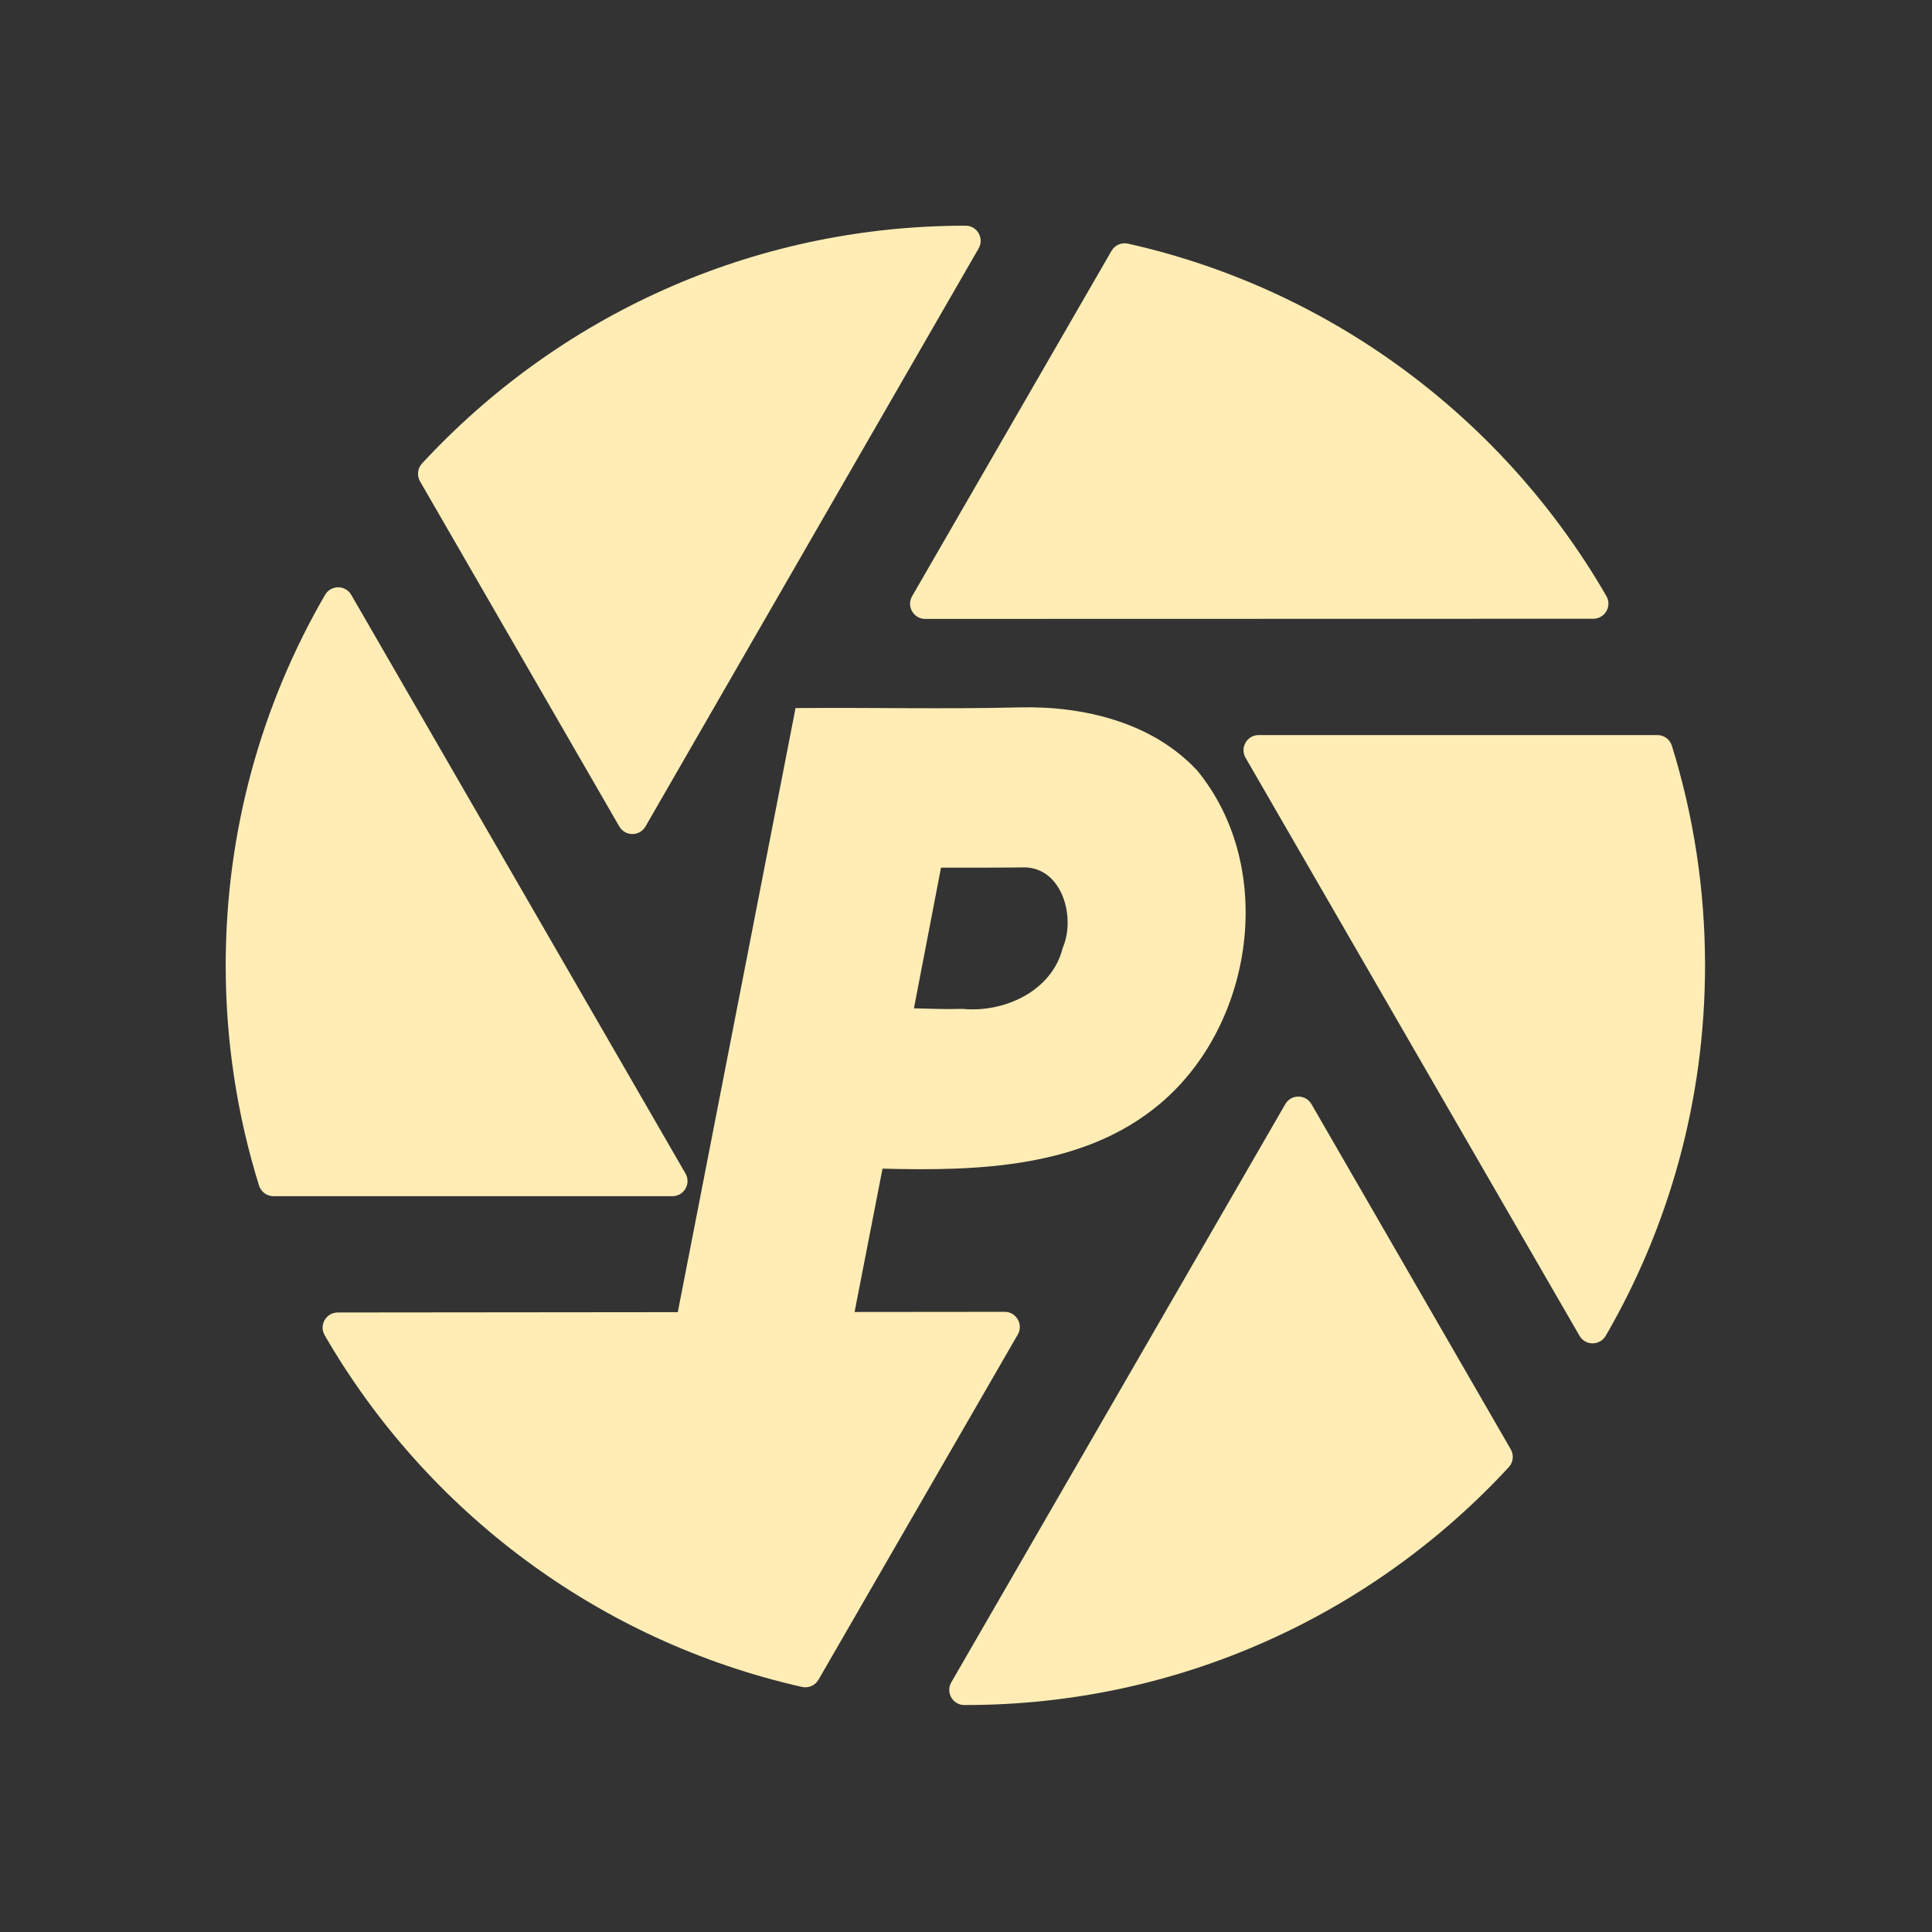 <?xml version="1.0" encoding="UTF-8" standalone="no"?>
<svg
   xmlns:dc="http://purl.org/dc/elements/1.1/"
   xmlns:cc="http://creativecommons.org/ns#"
   xmlns:rdf="http://www.w3.org/1999/02/22-rdf-syntax-ns#"
   xmlns:svg="http://www.w3.org/2000/svg"
   xmlns="http://www.w3.org/2000/svg"
   xmlns:sodipodi="http://sodipodi.sourceforge.net/DTD/sodipodi-0.dtd"
   xmlns:inkscape="http://www.inkscape.org/namespaces/inkscape"
   sodipodi:docname="peek.svg"
   inkscape:version="0.91 r13725"
   id="svg2"
   version="1.1"
   width="512"
   viewBox="0 0 512 512"
   height="512">
  <rect x="0" y="0" width="512" height="512" fill="#333333" stroke="none"/>
  <sodipodi:namedview
     inkscape:current-layer="svg2"
     inkscape:window-maximized="1"
     inkscape:window-y="0"
     inkscape:window-x="0"
     inkscape:cy="223.69573"
     inkscape:cx="203.2307"
     inkscape:zoom="1.2867932"
     showgrid="false"
     id="namedview15"
     inkscape:window-height="992"
     inkscape:window-width="1680"
     inkscape:pageshadow="2"
     inkscape:pageopacity="0"
     guidetolerance="10"
     gridtolerance="10"
     objecttolerance="10"
     borderopacity="1"
     bordercolor="#666666"
     pagecolor="#abadad" />
  <defs
     id="defs17" />
  <g
     style="fill:#ffedb5"
     id="g3"
     transform="matrix(0.411,0,0,0.411,59.812,59.812)">
    <path
       style="fill:#ffedb5"
       id="path5"
       d="m 30.819,625.771 257.196,0 c 7.512,0 12.206,-8.133 8.449,-14.639 l -215.5,-373.1 C 77.202,231.518 67.822,231.548 64.049,238.056 23.321,308.3 0,389.894 0,476.937 c 0,49.441 7.529,97.121 21.493,141.965 1.271,4.083 5.049,6.869 9.326,6.869 z"
       inkscape:connector-curvature="0" />
    <path
       style="fill:#ffedb5"
       id="path7"
       d="m 477.104,0.001 c -0.056,0 -0.113,0 -0.169,0 -138.499,0 -263.205,59.041 -350.335,153.32 -2.906,3.144 -3.433,7.812 -1.292,11.521 L 253.785,387.37 c 3.757,6.509 13.151,6.504 16.904,-0.007 L 485.5,14.63 C 489.232,8.149 484.586,0.003 477.104,0.001 Z"
       inkscape:connector-curvature="0" />
    <path
       style="fill:#ffedb5"
       id="path9"
       d="m 923.156,328.436 -257.105,0 c -7.512,0 -12.207,8.134 -8.449,14.638 l 215.336,372.71 c 3.764,6.514 13.145,6.482 16.916,-0.025 40.707,-70.232 64.018,-151.805 64.018,-238.822 0,-49.317 -7.49,-96.881 -21.387,-141.626 -1.268,-4.087 -5.049,-6.875 -9.329,-6.875 z"
       inkscape:connector-curvature="0" />
    <path
       style="fill:#ffedb5"
       id="path11"
       d="M 890.273,238.841 C 824.666,125.191 713.533,41.129 581.794,11.573 c -4.178,-0.937 -8.482,0.933 -10.623,4.64 L 442.598,238.908 c -3.756,6.506 0.939,14.638 8.453,14.636 l 430.75,-0.104 c 7.488,-0.002 12.217,-8.112 8.472,-14.599 z"
       inkscape:connector-curvature="0" />
    <path
       style="fill:#ffedb5"
       id="path13"
       d="M 502.268,700.341 72.25,700.755 c -7.49,0.006 -12.212,8.121 -8.462,14.604 65.551,113.346 176.403,197.205 307.803,226.83 4.179,0.943 8.49,-0.928 10.632,-4.637 L 510.726,714.976 c 3.758,-6.508 -0.943,-14.643 -8.458,-14.635 z"
       inkscape:connector-curvature="0" />
    <path
       style="fill:#ffedb5"
       id="path15"
       d="m 700.109,566.425 c -3.754,-6.504 -13.141,-6.504 -16.898,-0.002 L 467.861,939.23 c -3.744,6.482 0.902,14.631 8.387,14.641 0.229,0 0.459,0 0.688,0 138.522,0 263.245,-59.059 350.377,-153.365 2.906,-3.145 3.432,-7.812 1.293,-11.52 L 700.109,566.425 Z"
       inkscape:connector-curvature="0" />
  </g>
  <path
     inkscape:connector-curvature="0"
     id="text4183"
     d="m 270.349,187.465 c -19.838,0.49 -39.682,0.005 -59.523,0.185 -12.198,62.569 -24.391,125.139 -36.588,187.709 15.614,0 31.228,0 46.843,0 4.264,-21.886 8.531,-43.771 12.796,-65.657 25.169,0.665 53.303,-0.119 73.543,-17.203 24.944,-20.994 30.922,-62.628 9.855,-88.289 -11.827,-12.761 -30.07,-17.129 -46.925,-16.744 z m 1.308,42.398 c 9.963,0.306 13.428,13.362 9.99,21.301 -2.871,11.62 -15.682,17.282 -26.577,16.196 -4.29,0.133 -8.581,-0.032 -12.869,-0.141 2.392,-12.429 4.785,-24.858 7.177,-37.287 7.426,0.004 14.853,0.028 22.279,-0.069 z"
     style="font-style:normal;font-weight:normal;font-size:223.185px;line-height:125%;font-family:sans-serif;letter-spacing:0px;word-spacing:0px;fill:#ffedb5;fill-opacity:1;stroke:none;stroke-width:1px;stroke-linecap:butt;stroke-linejoin:miter;stroke-opacity:1" />
</svg>
